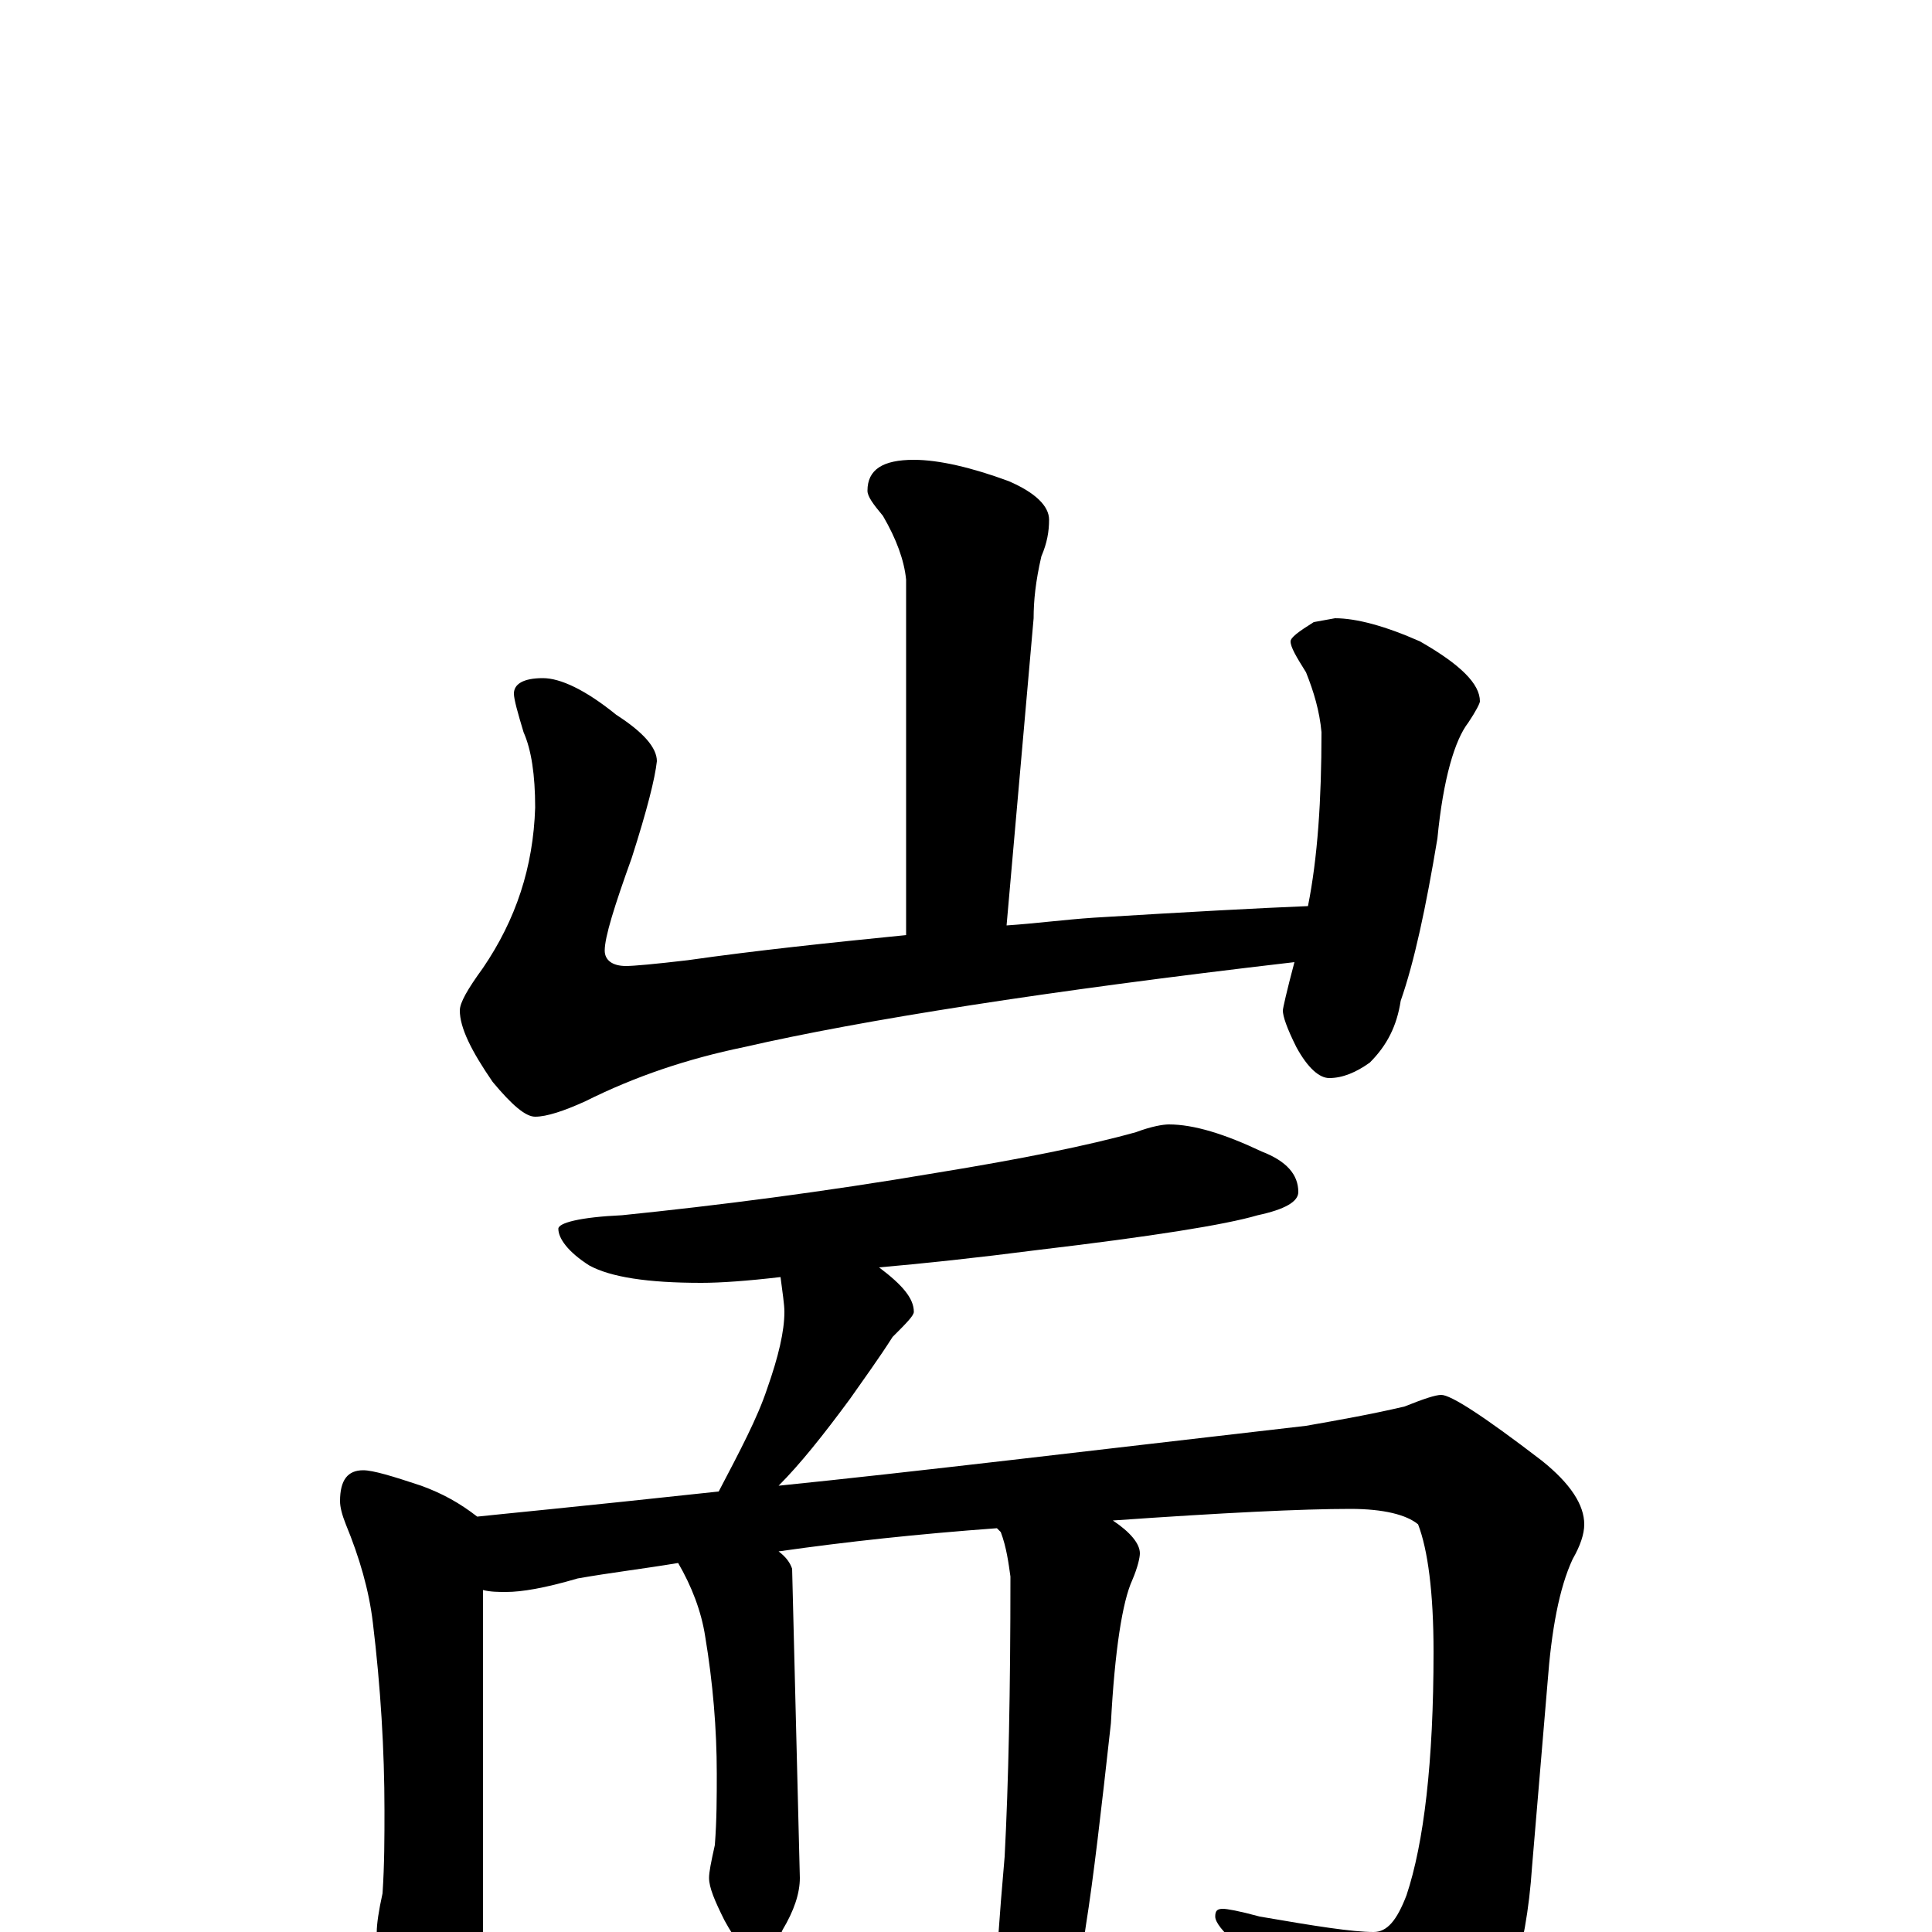 <?xml version="1.0" encoding="utf-8" ?>
<!DOCTYPE svg PUBLIC "-//W3C//DTD SVG 1.1//EN" "http://www.w3.org/Graphics/SVG/1.1/DTD/svg11.dtd">
<svg version="1.1" id="Layer_1" xmlns="http://www.w3.org/2000/svg" xmlns:xlink="http://www.w3.org/1999/xlink" x="0px" y="145px" width="1000px" height="1000px" viewBox="0 0 1000 1000" enable-background="new 0 0 1000 1000" xml:space="preserve">
<g id="Layer_1">
<path id="glyph" transform="matrix(1 0 0 -1 0 1000)" d="M473,762C486,762 503,758 522,751C536,745 543,738 543,731C543,725 542,719 539,712C536,699 535,689 535,680l-14,-159C536,522 551,524 566,525C615,528 652,530 677,531C682,556 684,586 684,621C683,632 680,642 676,652C671,660 668,665 668,668C668,670 672,673 680,678l11,2C702,680 717,676 735,668C756,656 766,646 766,637C766,636 764,632 760,626C753,617 747,597 744,566C738,530 732,502 725,482C723,469 718,459 709,450C702,445 695,442 688,442C683,442 677,447 671,458C666,468 664,474 664,477C664,478 666,487 670,502C541,487 446,472 385,458C356,452 329,443 303,430C292,425 283,422 277,422C272,422 265,428 255,440C244,456 238,468 238,477C238,481 242,488 250,499C267,524 276,551 277,582C277,599 275,612 271,621C268,631 266,638 266,641C266,646 271,649 281,649C290,649 303,643 319,630C333,621 340,613 340,606C339,597 335,581 327,556C318,531 313,515 313,508C313,503 317,500 324,500C328,500 339,501 356,503C391,508 429,512 469,516l0,184C468,710 464,721 457,733C452,739 449,743 449,746C449,757 457,762 473,762M605,418C618,418 634,413 653,404C666,399 672,392 672,383C672,378 665,374 651,371C634,366 596,360 537,353C506,349 478,346 455,344C467,335 473,328 473,321C473,319 469,315 462,308C455,297 447,286 440,276C426,257 414,242 403,231C472,238 563,249 676,262C693,265 710,268 727,272C737,276 743,278 746,278C751,278 768,267 798,244C813,232 820,221 820,211C820,206 818,200 814,193C807,178 803,156 801,129l-8,-95C790,-11 779,-45 760,-66C743,-84 728,-93 715,-93C704,-93 696,-88 690,-77C672,-48 655,-24 640,-6C633,0 629,5 629,8C629,11 630,12 633,12C635,12 641,11 652,8C681,3 700,0 711,0C718,0 723,6 728,19C737,46 742,88 742,145C742,176 739,198 734,211C728,216 716,219 699,219C674,219 633,217 576,213C585,207 590,201 590,196C590,194 589,189 586,182C581,171 577,146 575,108C570,63 566,28 562,3C560,-13 556,-26 550,-36C545,-43 540,-46 535,-46C531,-46 526,-41 521,-32C518,-23 516,-18 516,-15C516,-13 517,5 520,39C522,77 523,125 523,184C522,191 521,199 518,207C517,208 517,208 516,209C475,206 438,202 403,197C407,194 409,191 410,188l4,-160C414,20 411,11 405,1C402,-7 397,-11 391,-11C386,-11 381,-5 375,6C370,16 367,23 367,28C367,31 368,36 370,45C371,58 371,70 371,82C371,105 369,129 365,153C363,166 358,179 351,191C333,188 316,186 299,183C282,178 270,176 262,176C258,176 254,176 250,177l0,-177C250,-9 247,-21 241,-34C238,-45 233,-50 227,-50C220,-50 213,-43 206,-28C199,-15 195,-6 195,0C195,4 196,11 198,20C199,35 199,49 199,63C199,94 197,127 193,160C191,177 186,194 179,211C177,216 176,220 176,223C176,234 180,239 188,239C193,239 203,236 218,231C229,227 238,222 247,215C256,216 298,220 372,228C383,249 392,266 397,281C403,298 406,311 406,321C406,325 405,331 404,339C387,337 373,336 363,336C335,336 316,339 305,345C294,352 289,359 289,364C289,367 300,370 322,371C371,376 426,383 485,393C528,400 563,407 588,414C596,417 602,418 605,418z"/>
</g>
</svg>
